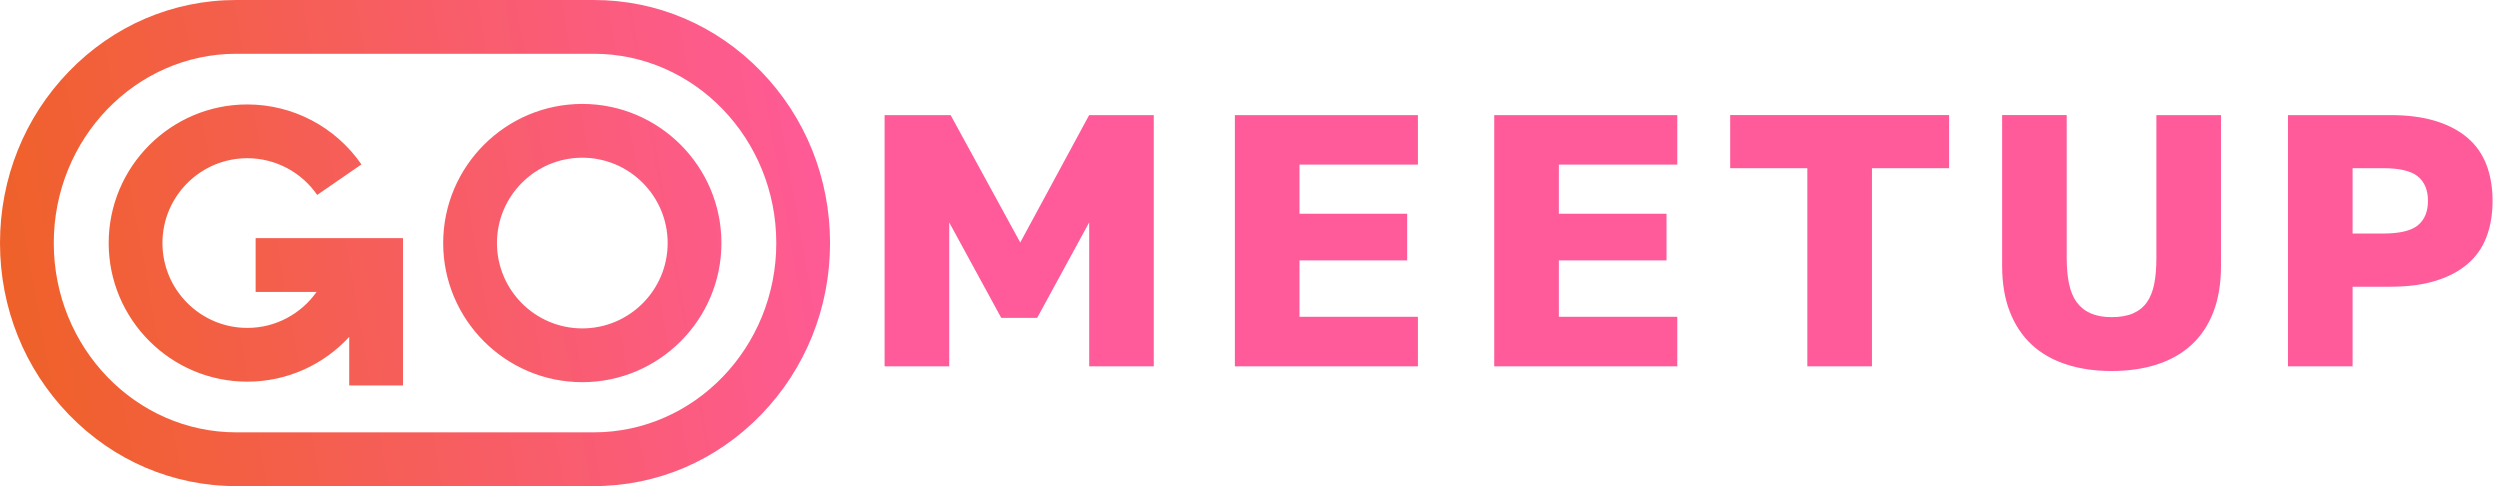 <svg xmlns="http://www.w3.org/2000/svg" width="216" height="42" viewBox="0 0 216 42" fill="none">
<path d="M94.106 31.65V19.216L89.61 27.465H86.508L82.012 19.216V31.65H76.429V9.945H82.134L88.15 20.953L94.102 9.945H99.685V31.65H94.102H94.106ZM122.508 14.224V9.945H106.693V31.65H122.508V27.37H112.276V22.5H121.579V18.468H112.276V14.22H122.508V14.224ZM172.984 9.945V22.968C172.984 24.476 173.205 25.799 173.65 26.937C174.094 28.075 174.724 29.02 175.539 29.776C176.354 30.532 177.346 31.098 178.516 31.48C179.685 31.862 180.992 32.055 182.437 32.055C183.882 32.055 185.22 31.862 186.39 31.48C187.559 31.098 188.551 30.532 189.366 29.776C190.181 29.02 190.807 28.075 191.244 26.937C191.677 25.799 191.894 24.476 191.894 22.968V9.945H186.311V22.346C186.311 23.173 186.248 23.902 186.126 24.532C186 25.161 185.791 25.689 185.492 26.114C185.193 26.539 184.795 26.858 184.299 27.075C183.803 27.291 183.181 27.402 182.437 27.402C181.732 27.402 181.134 27.291 180.638 27.075C180.142 26.858 179.74 26.535 179.429 26.114C179.118 25.689 178.898 25.157 178.764 24.516C178.63 23.874 178.563 23.142 178.563 22.315V9.941H172.98L172.984 9.945ZM144.917 14.224V9.945H129.102V31.65H144.917V27.37H134.685V22.5H143.988V18.468H134.685V14.22H144.917V14.224ZM203.264 31.65H197.681V9.945H206.52C208.028 9.945 209.335 10.114 210.441 10.457C211.547 10.799 212.465 11.284 213.201 11.913C213.933 12.543 214.476 13.319 214.831 14.24C215.181 15.161 215.358 16.201 215.358 17.358C215.358 18.516 215.181 19.555 214.831 20.476C214.48 21.398 213.937 22.173 213.201 22.803C212.469 23.433 211.547 23.921 210.441 24.26C209.335 24.602 208.028 24.772 206.52 24.772H203.264V31.657V31.65ZM203.264 20.177H205.898C207.323 20.177 208.327 19.941 208.906 19.465C209.484 18.988 209.776 18.287 209.776 17.354C209.776 16.421 209.484 15.72 208.906 15.244C208.327 14.768 207.323 14.531 205.898 14.531H203.264V20.173V20.177ZM161.736 31.65V14.531H168.402V9.941H149.488V14.531H156.154V31.65H161.736ZM65.764 6.177C69.602 10.142 71.716 15.405 71.716 21C71.716 26.595 69.602 31.858 65.764 35.823C61.906 39.807 56.772 42 51.303 42H20.413C14.949 42 9.811 39.807 5.953 35.823C2.114 31.858 0 26.595 0 21C0 15.405 2.114 10.142 5.953 6.177C9.811 2.193 14.945 0 20.413 0H51.303C56.772 0 61.906 2.193 65.764 6.177ZM67.071 21C67.071 11.984 60 4.646 51.303 4.646H20.413C11.72 4.646 4.646 11.98 4.646 21C4.646 30.02 11.716 37.354 20.413 37.354H51.303C59.996 37.354 67.071 30.02 67.071 21ZM62.331 21C62.331 27.626 56.937 33.02 50.311 33.02C43.685 33.02 38.291 27.626 38.291 21C38.291 14.374 43.685 8.98 50.311 8.98C56.937 8.98 62.331 14.374 62.331 21ZM57.685 21C57.685 16.933 54.378 13.626 50.311 13.626C46.244 13.626 42.937 16.933 42.937 21C42.937 25.067 46.244 28.374 50.311 28.374C54.378 28.374 57.685 25.067 57.685 21ZM22.087 25.221H27.354C26.028 27.098 23.839 28.331 21.366 28.331C17.323 28.331 14.035 25.043 14.035 21C14.035 16.957 17.323 13.669 21.366 13.669C23.776 13.669 26.035 14.854 27.405 16.843L31.228 14.205C28.988 10.961 25.303 9.024 21.366 9.024C14.76 9.024 9.39 14.398 9.39 21C9.39 27.602 14.764 32.976 21.366 32.976C24.846 32.976 27.984 31.484 30.173 29.106V33.307H34.819V20.575H22.087V25.221Z" fill="url(#paint0_linear_2915_7338)"/>
<defs>
<linearGradient id="paint0_linear_2915_7338" x1="2.5" y1="35.142" x2="212.354" y2="-2.236" gradientUnits="userSpaceOnUse">
<stop stop-color="#EF6129"/>
<stop offset="0.34" stop-color="#FF5A99"/>
</linearGradient>
</defs>
</svg>
